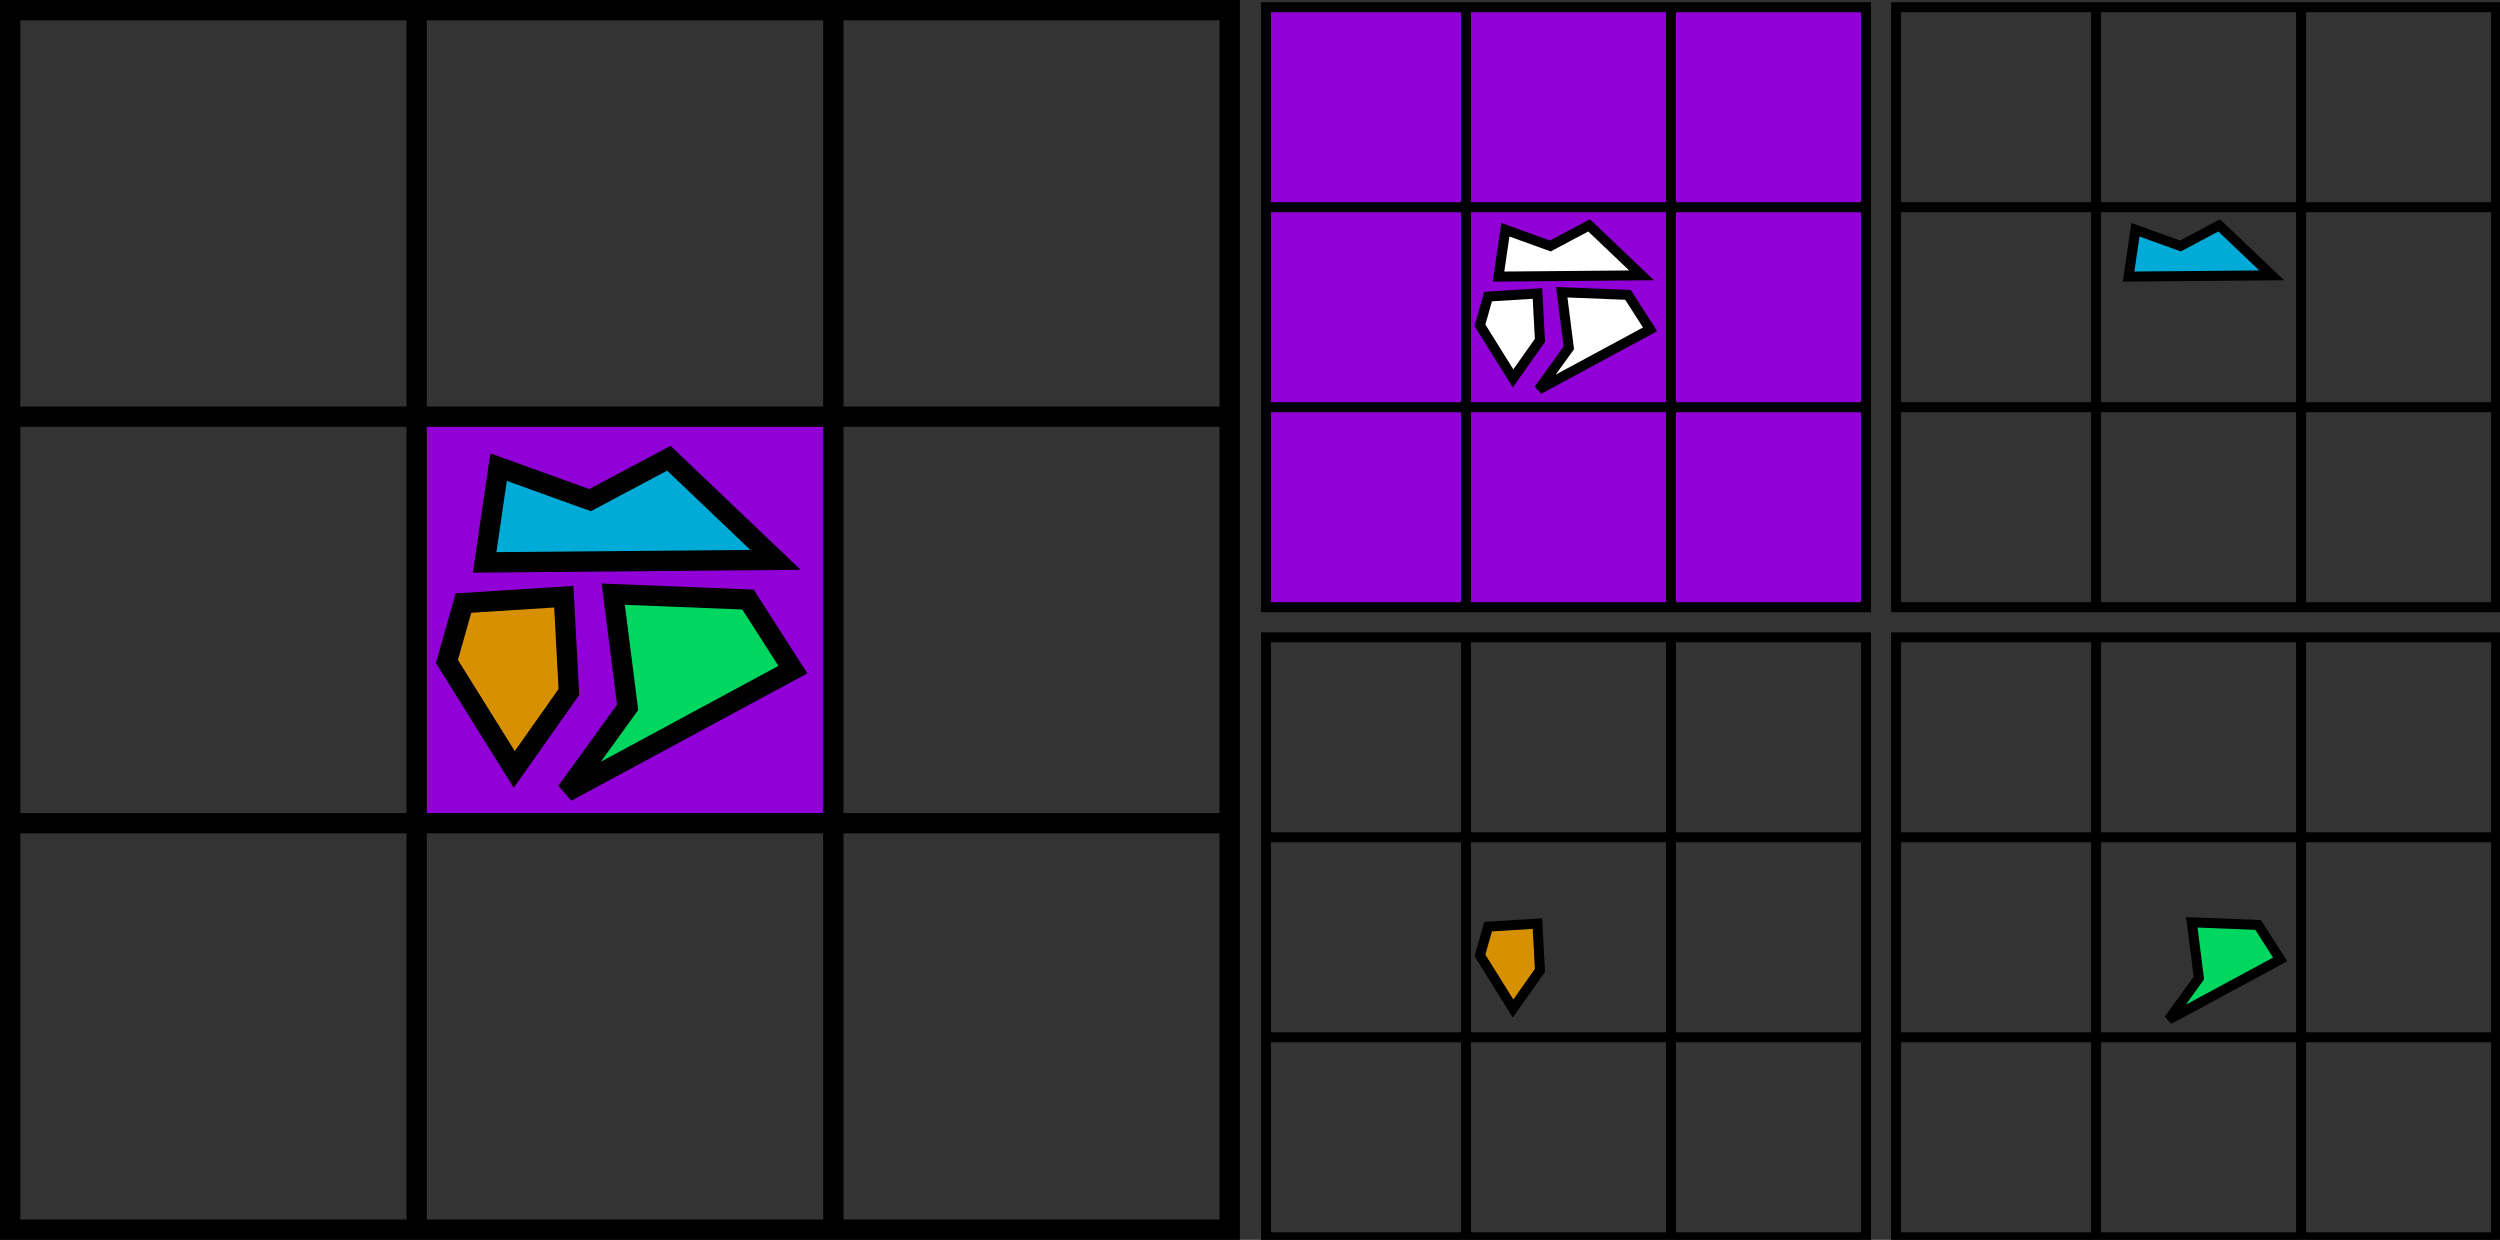 <?xml version="1.0" encoding="UTF-8" standalone="no"?>
<!-- Created with Inkscape (http://www.inkscape.org/) -->

<svg
   xmlns:dc="http://purl.org/dc/elements/1.1/"
   xmlns:cc="http://creativecommons.org/ns#"
   xmlns:rdf="http://www.w3.org/1999/02/22-rdf-syntax-ns#"
   xmlns:svg="http://www.w3.org/2000/svg"
   xmlns="http://www.w3.org/2000/svg"
   xmlns:sodipodi="http://sodipodi.sourceforge.net/DTD/sodipodi-0.dtd"
   xmlns:inkscape="http://www.inkscape.org/namespaces/inkscape"
   width="123"
   height="61"
   id="svg3472"
   version="1.1"
   inkscape:version="0.48.4 r9939"
   sodipodi:docname="little_pieces.pdf">
  <rect width="100%" height="100%" fill="#333333" stroke="none"/>
  <defs
     id="defs3474" />
  <sodipodi:namedview
     id="base"
     pagecolor="#ffffff"
     bordercolor="#666666"
     borderopacity="1.0"
     inkscape:pageopacity="1"
     inkscape:pageshadow="2"
     inkscape:zoom="5.6568543"
     inkscape:cx="30.365255"
     inkscape:cy="7.8155085"
     inkscape:document-units="px"
     inkscape:current-layer="layer1"
     showgrid="false"
     fit-margin-top="0"
     fit-margin-left="0"
     fit-margin-right="0"
     fit-margin-bottom="0"
     inkscape:window-width="838"
     inkscape:window-height="983"
     inkscape:window-x="840"
     inkscape:window-y="27"
     inkscape:window-maximized="0" />
  <g
     inkscape:label="Calque 1"
     inkscape:groupmode="layer"
     id="layer1"
     transform="translate(-371.007,-550.299)">
    <path
       style="fill:#9100d7;fill-opacity:1;stroke:none"
       d="m 391.24,570.309 20.62,0.581 0.303,19.61 -20.645,0.492 z"
       id="path4865"
       inkscape:connector-curvature="0"
       sodipodi:nodetypes="ccccc" />
    <g
       id="g3866"
       transform="translate(160.62,-0.622)"
       style="stroke:#000000;stroke-opacity:1">
      <path
         transform="translate(210.387,550.921)"
         sodipodi:nodetypes="ccccc"
         inkscape:connector-curvature="0"
         id="path3037"
         d="m 0.5,60.5 60,0 0,-60 -60,0 z"
         style="fill:none;stroke:#000000;stroke-width:1px;stroke-linecap:butt;stroke-linejoin:miter;stroke-opacity:1" />
      <path
         transform="translate(210.387,550.921)"
         sodipodi:nodetypes="cc"
         inkscape:connector-curvature="0"
         id="path3039"
         d="m 20.5,0.5 0,60"
         style="fill:none;stroke:#000000;stroke-width:1px;stroke-linecap:butt;stroke-linejoin:miter;stroke-opacity:1" />
      <path
         sodipodi:nodetypes="cc"
         inkscape:connector-curvature="0"
         id="path3039-5"
         d="m 251.387,551.421 0,60"
         style="fill:none;stroke:#000000;stroke-width:1px;stroke-linecap:butt;stroke-linejoin:miter;stroke-opacity:1" />
      <path
         sodipodi:nodetypes="cc"
         inkscape:connector-curvature="0"
         id="path3039-5-9"
         d="m 270.887,571.421 -60,0"
         style="fill:none;stroke:#000000;stroke-width:1px;stroke-linecap:butt;stroke-linejoin:miter;stroke-opacity:1" />
      <path
         sodipodi:nodetypes="cc"
         inkscape:connector-curvature="0"
         id="path3039-5-9-2"
         d="m 270.887,591.421 -60,0"
         style="fill:none;stroke:#000000;stroke-width:1px;stroke-linecap:butt;stroke-linejoin:miter;stroke-opacity:1" />
    </g>
    <path
       style="fill:#00d761;fill-opacity:1;stroke:#000000;stroke-width:1px;stroke-linecap:butt;stroke-linejoin:miter;stroke-opacity:1"
       d="m 410.018,583.244 -2.21,-3.447 -6.629,-0.265 0.707,5.568 -3.005,4.154 z"
       id="path5390"
       inkscape:connector-curvature="0" />
    <path
       style="fill:#d79100;fill-opacity:1;stroke:#000000;stroke-width:1px;stroke-linecap:butt;stroke-linejoin:miter;stroke-opacity:1"
       d="m 398.746,579.657 0.25,4.688 -2.688,3.812 -3.312,-5.312 0.812,-2.875 z"
       id="path5392"
       inkscape:connector-curvature="0" />
    <path
       style="fill:#00acd7;fill-opacity:1;stroke:#000000;stroke-width:1px;stroke-linecap:butt;stroke-linejoin:miter;stroke-opacity:1"
       d="m 409.162,577.844 -14.312,0.125 0.688,-4.688 4.5,1.625 3.875,-2.062 z"
       id="path5394"
       inkscape:connector-curvature="0" />
    <path
       style="fill:#9100d7;fill-opacity:1;stroke:none"
       d="m 433.307,550.49 29.354,0.025 0.062,29.466 -29.367,0.068 z"
       id="path4865-1"
       inkscape:connector-curvature="0"
       sodipodi:nodetypes="ccccc" />
    <g
       id="g3866-6"
       transform="matrix(0.492,0,0,0.492,329.538,279.355)"
       style="stroke:#000000;stroke-opacity:1">
      <path
         transform="translate(210.387,550.921)"
         sodipodi:nodetypes="ccccc"
         inkscape:connector-curvature="0"
         id="path3037-7"
         d="m 0.5,60.5 60,0 0,-60 -60,0 z"
         style="fill:none;stroke:#000000;stroke-width:1px;stroke-linecap:butt;stroke-linejoin:miter;stroke-opacity:1" />
      <path
         transform="translate(210.387,550.921)"
         sodipodi:nodetypes="cc"
         inkscape:connector-curvature="0"
         id="path3039-6"
         d="m 20.5,0.5 0,60"
         style="fill:none;stroke:#000000;stroke-width:1px;stroke-linecap:butt;stroke-linejoin:miter;stroke-opacity:1" />
      <path
         sodipodi:nodetypes="cc"
         inkscape:connector-curvature="0"
         id="path3039-5-1"
         d="m 251.387,551.421 0,60"
         style="fill:none;stroke:#000000;stroke-width:1px;stroke-linecap:butt;stroke-linejoin:miter;stroke-opacity:1" />
      <path
         sodipodi:nodetypes="cc"
         inkscape:connector-curvature="0"
         id="path3039-5-9-1"
         d="m 270.887,571.421 -60,0"
         style="fill:none;stroke:#000000;stroke-width:1px;stroke-linecap:butt;stroke-linejoin:miter;stroke-opacity:1" />
      <path
         sodipodi:nodetypes="cc"
         inkscape:connector-curvature="0"
         id="path3039-5-9-2-5"
         d="m 270.887,591.421 -60,0"
         style="fill:none;stroke:#000000;stroke-width:1px;stroke-linecap:butt;stroke-linejoin:miter;stroke-opacity:1" />
    </g>
    <path
       style="fill:#ffffff;fill-opacity:1;stroke:#000000;stroke-width:0.492px;stroke-linecap:butt;stroke-linejoin:miter;stroke-opacity:1"
       d="m 452.192,566.502 -1.087,-1.695 -3.26,-0.13 0.348,2.739 -1.478,2.043 z"
       id="path5390-1"
       inkscape:connector-curvature="0" />
    <path
       style="fill:#ffffff;fill-opacity:1;stroke:#000000;stroke-width:0.492px;stroke-linecap:butt;stroke-linejoin:miter;stroke-opacity:1"
       d="m 446.649,564.738 0.123,2.305 -1.322,1.875 -1.629,-2.613 0.4,-1.414 z"
       id="path5392-7"
       inkscape:connector-curvature="0" />
    <path
       style="fill:#ffffff;fill-opacity:1;stroke:#000000;stroke-width:0.492px;stroke-linecap:butt;stroke-linejoin:miter;stroke-opacity:1"
       d="m 451.772,563.846 -7.039,0.061 0.338,-2.305 2.213,0.799 1.906,-1.014 z"
       id="path5394-6"
       inkscape:connector-curvature="0" />
    <g
       id="g3866-6-8"
       transform="matrix(0.492,0,0,0.492,329.538,310.355)"
       style="stroke:#000000;stroke-opacity:1">
      <path
         transform="translate(210.387,550.921)"
         sodipodi:nodetypes="ccccc"
         inkscape:connector-curvature="0"
         id="path3037-7-5"
         d="m 0.5,60.5 60,0 0,-60 -60,0 z"
         style="fill:none;stroke:#000000;stroke-width:1px;stroke-linecap:butt;stroke-linejoin:miter;stroke-opacity:1" />
      <path
         transform="translate(210.387,550.921)"
         sodipodi:nodetypes="cc"
         inkscape:connector-curvature="0"
         id="path3039-6-7"
         d="m 20.5,0.5 0,60"
         style="fill:none;stroke:#000000;stroke-width:1px;stroke-linecap:butt;stroke-linejoin:miter;stroke-opacity:1" />
      <path
         sodipodi:nodetypes="cc"
         inkscape:connector-curvature="0"
         id="path3039-5-1-7"
         d="m 251.387,551.421 0,60"
         style="fill:none;stroke:#000000;stroke-width:1px;stroke-linecap:butt;stroke-linejoin:miter;stroke-opacity:1" />
      <path
         sodipodi:nodetypes="cc"
         inkscape:connector-curvature="0"
         id="path3039-5-9-1-0"
         d="m 270.887,571.421 -60,0"
         style="fill:none;stroke:#000000;stroke-width:1px;stroke-linecap:butt;stroke-linejoin:miter;stroke-opacity:1" />
      <path
         sodipodi:nodetypes="cc"
         inkscape:connector-curvature="0"
         id="path3039-5-9-2-5-9"
         d="m 270.887,591.421 -60,0"
         style="fill:none;stroke:#000000;stroke-width:1px;stroke-linecap:butt;stroke-linejoin:miter;stroke-opacity:1" />
    </g>
    <path
       style="fill:#d79100;fill-opacity:1;stroke:#000000;stroke-width:0.492px;stroke-linecap:butt;stroke-linejoin:miter;stroke-opacity:1"
       d="m 446.649,595.738 0.123,2.305 -1.322,1.875 -1.629,-2.613 0.4,-1.414 z"
       id="path5392-7-3"
       inkscape:connector-curvature="0" />
    <g
       id="g3866-6-9"
       transform="matrix(0.492,0,0,0.492,360.538,279.355)"
       style="stroke:#000000;stroke-opacity:1">
      <path
         transform="translate(210.387,550.921)"
         sodipodi:nodetypes="ccccc"
         inkscape:connector-curvature="0"
         id="path3037-7-2"
         d="m 0.5,60.5 60,0 0,-60 -60,0 z"
         style="fill:none;stroke:#000000;stroke-width:1px;stroke-linecap:butt;stroke-linejoin:miter;stroke-opacity:1" />
      <path
         transform="translate(210.387,550.921)"
         sodipodi:nodetypes="cc"
         inkscape:connector-curvature="0"
         id="path3039-6-0"
         d="m 20.5,0.5 0,60"
         style="fill:none;stroke:#000000;stroke-width:1px;stroke-linecap:butt;stroke-linejoin:miter;stroke-opacity:1" />
      <path
         sodipodi:nodetypes="cc"
         inkscape:connector-curvature="0"
         id="path3039-5-1-9"
         d="m 251.387,551.421 0,60"
         style="fill:none;stroke:#000000;stroke-width:1px;stroke-linecap:butt;stroke-linejoin:miter;stroke-opacity:1" />
      <path
         sodipodi:nodetypes="cc"
         inkscape:connector-curvature="0"
         id="path3039-5-9-1-4"
         d="m 270.887,571.421 -60,0"
         style="fill:none;stroke:#000000;stroke-width:1px;stroke-linecap:butt;stroke-linejoin:miter;stroke-opacity:1" />
      <path
         sodipodi:nodetypes="cc"
         inkscape:connector-curvature="0"
         id="path3039-5-9-2-5-95"
         d="m 270.887,591.421 -60,0"
         style="fill:none;stroke:#000000;stroke-width:1px;stroke-linecap:butt;stroke-linejoin:miter;stroke-opacity:1" />
    </g>
    <path
       style="fill:#00acd7;fill-opacity:1;stroke:#000000;stroke-width:0.492px;stroke-linecap:butt;stroke-linejoin:miter;stroke-opacity:1"
       d="m 482.772,563.846 -7.039,0.061 0.338,-2.305 2.213,0.799 1.906,-1.014 z"
       id="path5394-6-7"
       inkscape:connector-curvature="0" />
    <g
       id="g3866-6-8-3"
       transform="matrix(0.492,0,0,0.492,360.538,310.355)"
       style="stroke:#000000;stroke-opacity:1">
      <path
         transform="translate(210.387,550.921)"
         sodipodi:nodetypes="ccccc"
         inkscape:connector-curvature="0"
         id="path3037-7-5-5"
         d="m 0.5,60.5 60,0 0,-60 -60,0 z"
         style="fill:none;stroke:#000000;stroke-width:1px;stroke-linecap:butt;stroke-linejoin:miter;stroke-opacity:1" />
      <path
         transform="translate(210.387,550.921)"
         sodipodi:nodetypes="cc"
         inkscape:connector-curvature="0"
         id="path3039-6-7-4"
         d="m 20.5,0.5 0,60"
         style="fill:none;stroke:#000000;stroke-width:1px;stroke-linecap:butt;stroke-linejoin:miter;stroke-opacity:1" />
      <path
         sodipodi:nodetypes="cc"
         inkscape:connector-curvature="0"
         id="path3039-5-1-7-1"
         d="m 251.387,551.421 0,60"
         style="fill:none;stroke:#000000;stroke-width:1px;stroke-linecap:butt;stroke-linejoin:miter;stroke-opacity:1" />
      <path
         sodipodi:nodetypes="cc"
         inkscape:connector-curvature="0"
         id="path3039-5-9-1-0-1"
         d="m 270.887,571.421 -60,0"
         style="fill:none;stroke:#000000;stroke-width:1px;stroke-linecap:butt;stroke-linejoin:miter;stroke-opacity:1" />
      <path
         sodipodi:nodetypes="cc"
         inkscape:connector-curvature="0"
         id="path3039-5-9-2-5-9-7"
         d="m 270.887,591.421 -60,0"
         style="fill:none;stroke:#000000;stroke-width:1px;stroke-linecap:butt;stroke-linejoin:miter;stroke-opacity:1" />
    </g>
    <path
       style="fill:#00d761;fill-opacity:1;stroke:#000000;stroke-width:0.492px;stroke-linecap:butt;stroke-linejoin:miter;stroke-opacity:1"
       d="m 483.192,597.502 -1.087,-1.695 -3.26,-0.13 0.348,2.739 -1.478,2.043 z"
       id="path5390-1-5-6"
       inkscape:connector-curvature="0" />
  </g>
</svg>
